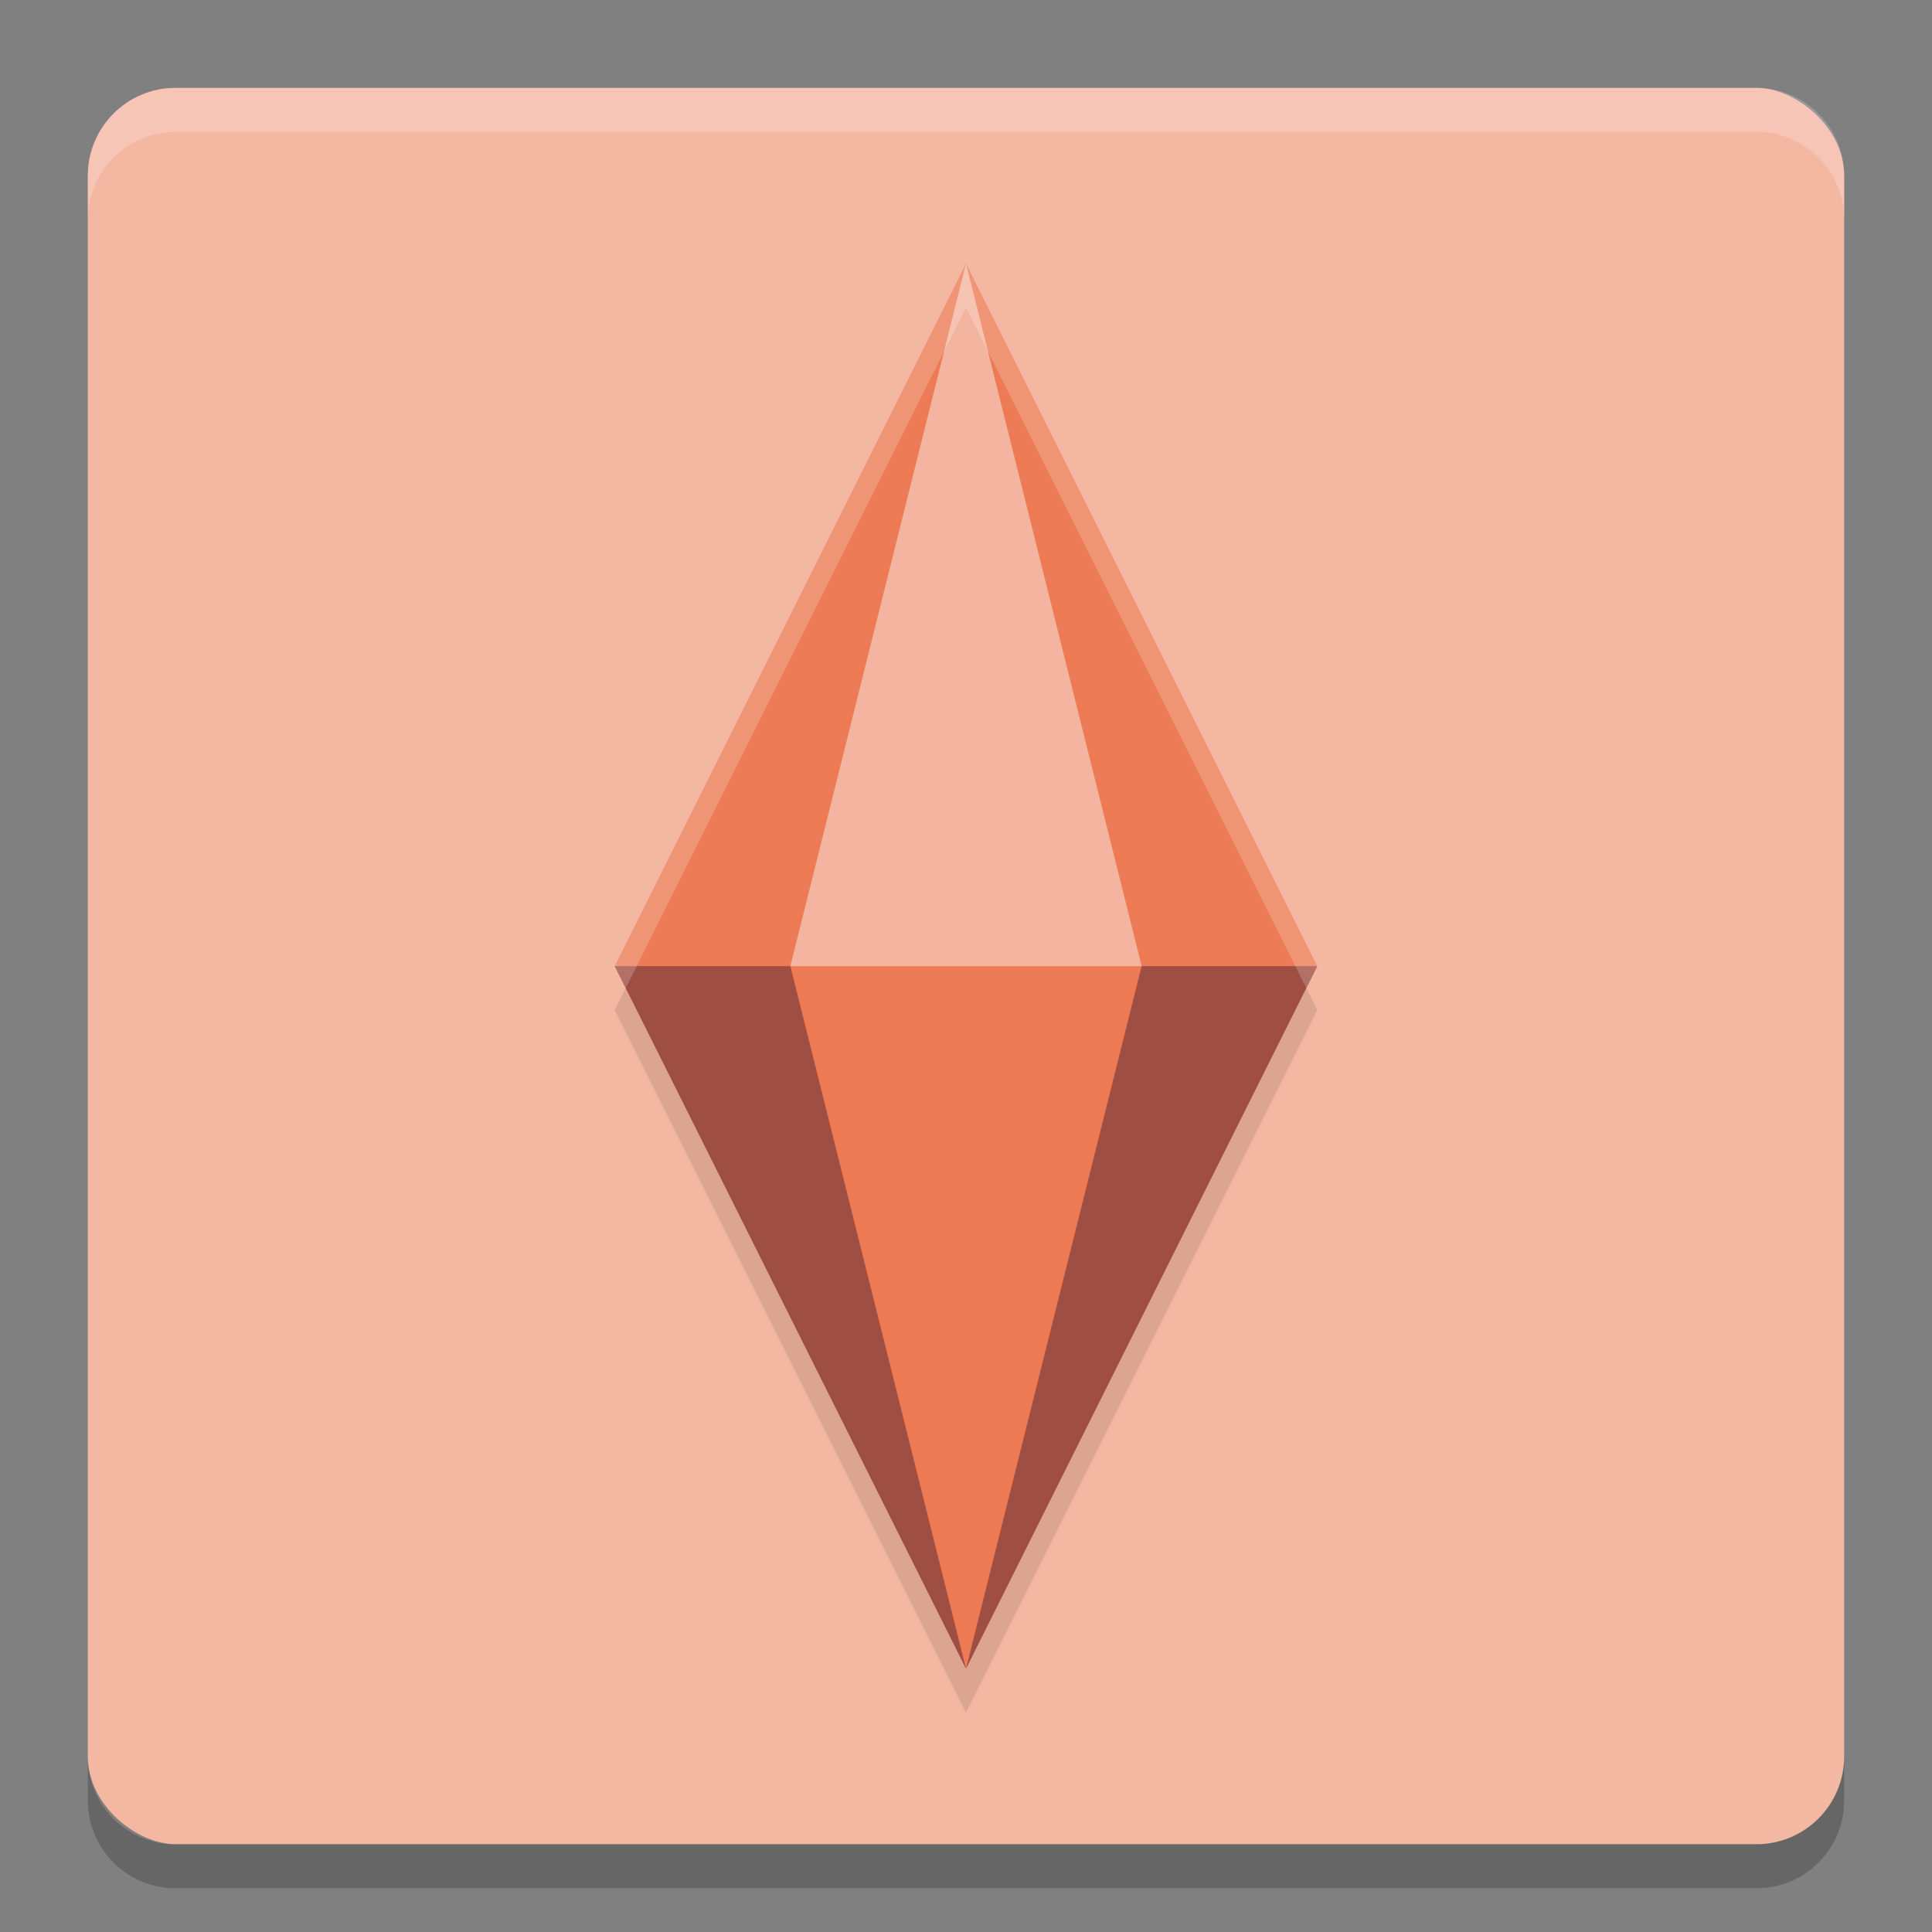 <svg width="22" height="22" version="1.1" xmlns="http://www.w3.org/2000/svg">
 <rect width="100%" height="100%" fill="#808080" stroke="none"/>
 <g transform="matrix(1 0 0 1 -1 -.998)">
  <rect transform="matrix(0,-1,-1,0,0,0)" x="-21.998" y="-22" width="20" height="20" rx="1" ry="1" style="fill:#f4b7a2"/>
  <path d="m2 3.5v-0.5c0-0.554 0.446-1 1-1h18c0.554 0 1 0.446 1 1v0.5c0-0.554-0.446-1-1-1h-18c-0.554 0-1 0.446-1 1z" style="fill:#ffffff;opacity:.2"/>
  <path d="m2 21v0.5c0 0.554 0.446 1 1 1h18c0.554 0 1-0.446 1-1v-0.5c0 0.554-0.446 1-1 1h-18c-0.554 0-1-0.446-1-1z" style="opacity:.2"/>
  <path d="m12 4.5-4 8 4 8 4-8z" style="opacity:.1"/>
  <path d="m12 4-4 8 4 8 4-8z" style="fill:#ed7b55"/>
  <path d="m10 12h4l-2-8z" style="fill:#f4b5a0"/>
  <path d="m8 12 4 8-2-8zm4 8 4-8h-2z" style="fill:#290b26;opacity:.4"/>
  <path d="M 12,4 8,12 8.125,12.25 12,4.5 15.875,12.25 16,12 Z" style="fill:#ffffff;opacity:.2"/>
 </g>
</svg>
